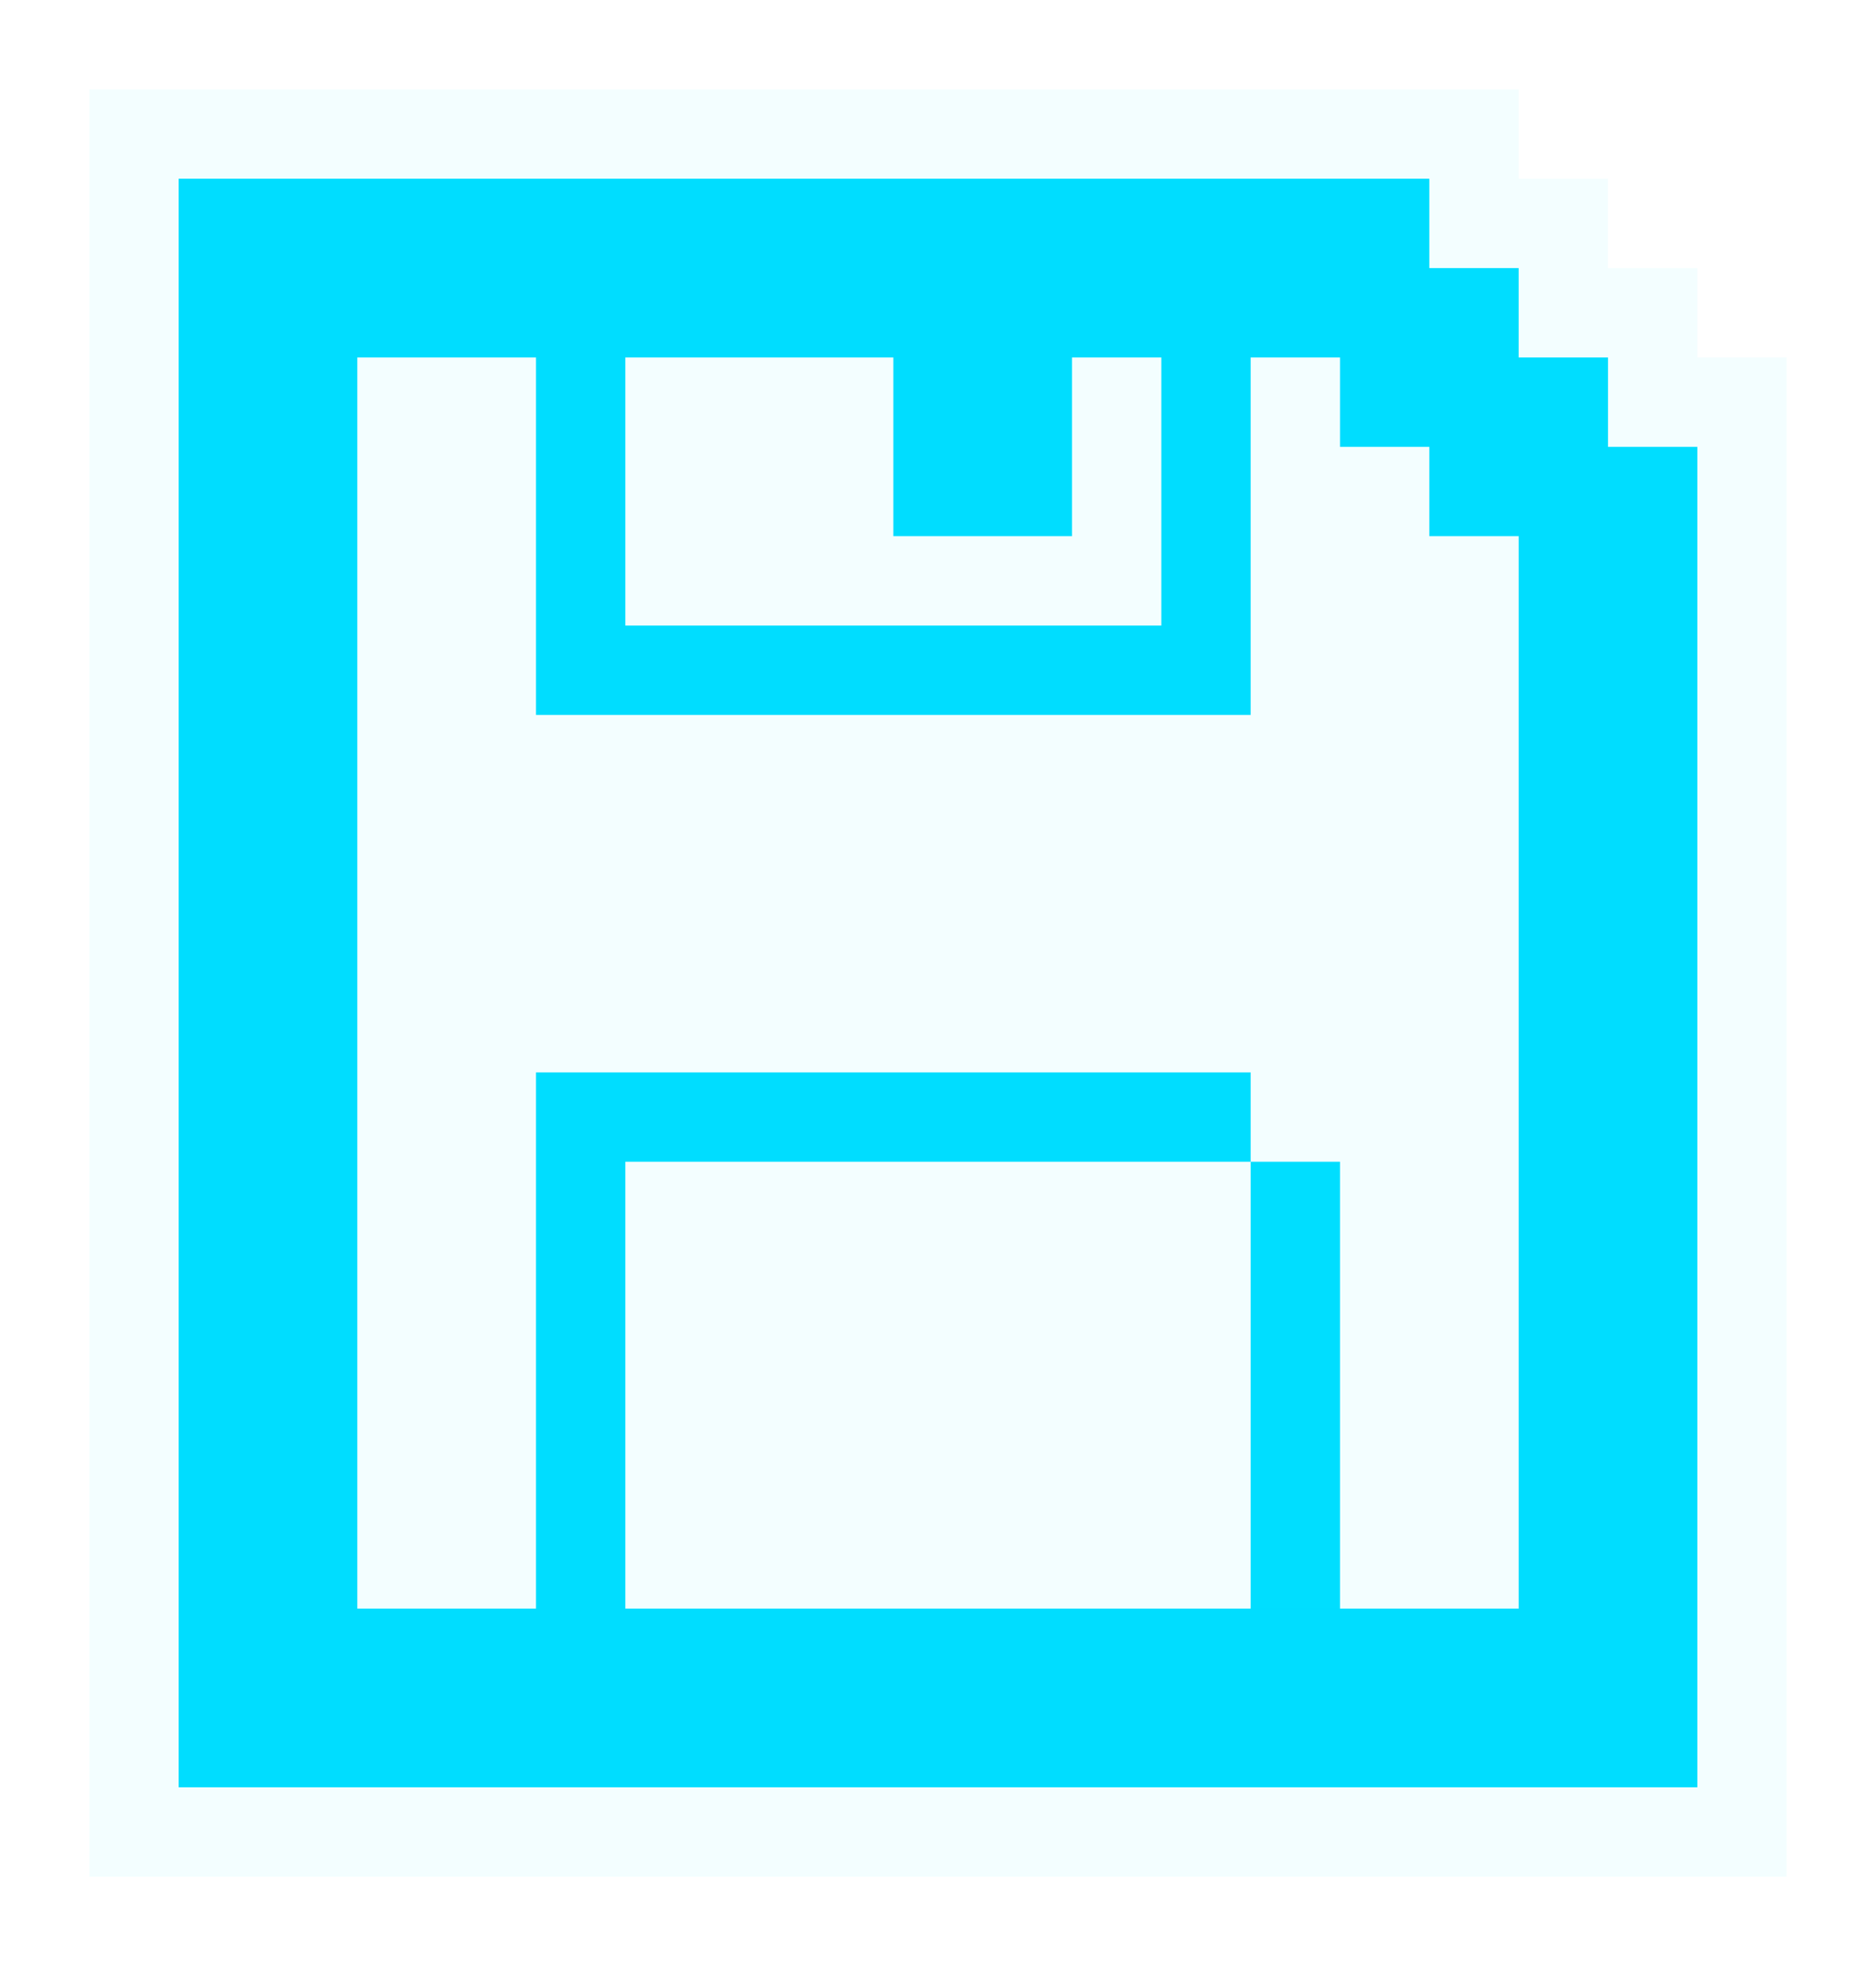 <?xml version="1.0" encoding="utf-8"?>
<!-- Generator: Adobe Illustrator 16.0.0, SVG Export Plug-In . SVG Version: 6.00 Build 0)  -->
<!DOCTYPE svg PUBLIC "-//W3C//DTD SVG 1.1//EN" "http://www.w3.org/Graphics/SVG/1.1/DTD/svg11.dtd">
<svg version="1.1" xmlns="http://www.w3.org/2000/svg" xmlns:xlink="http://www.w3.org/1999/xlink" x="0px" y="0px" width="21px"
	 height="22px" viewBox="-2 -2.5 21 22" enable-background="new -2 -2.5 21 22" xml:space="preserve">
<g id="Layer_1" display="none">
	<g id="Layer_1_1_" display="inline">
		<g>
			<polygon fill="#FF0096" points="13,1.5 10,1.5 10,0.5 5,0.5 5,1.5 2,1.5 1,1.5 1,4.5 2,4.5 2,2.5 13,2.5 13,4.5 12,4.5 3,4.5 
				2,4.5 2,5.5 2,15.5 3,15.5 3,5.5 12,5.5 12,14.5 11,14.5 11,15.5 3,15.5 3,16.5 11,16.5 13,16.5 13,15.5 13,14.5 13,5.5 14,5.5 
				14,4.5 14,2.5 14,1.5 			"/>
			<rect x="4" y="7.5" fill="#FF0096" width="1" height="6"/>
			<rect x="7" y="7.5" fill="#FF0096" width="1" height="6"/>
			<rect x="10" y="7.5" fill="#FF0096" width="1" height="6"/>
		</g>
	</g>
	<g id="Layer_2" display="inline">
		<rect x="11" y="5.5" opacity="0.11" fill="#FF0096" enable-background="new    " width="1" height="9"/>
		<rect x="3" y="14.5" opacity="0.11" fill="#FF0096" enable-background="new    " width="8" height="1"/>
		<rect x="4" y="13.5" opacity="0.11" fill="#FF0096" enable-background="new    " width="7" height="1"/>
		<rect x="3" y="5.5" opacity="0.11" fill="#FF0096" enable-background="new    " width="1" height="9"/>
		<rect x="4" y="5.5" opacity="0.11" fill="#FF0096" enable-background="new    " width="7" height="1"/>
		<rect x="5" y="7.5" opacity="0.11" fill="#FF0096" enable-background="new    " width="1" height="6"/>
		<rect x="6" y="7.5" opacity="0.11" fill="#FF0096" enable-background="new    " width="1" height="6"/>
		<rect x="8" y="7.5" opacity="0.11" fill="#FF0096" enable-background="new    " width="1" height="6"/>
		<rect x="9" y="7.5" opacity="0.11" fill="#FF0096" enable-background="new    " width="1" height="6"/>
		<rect x="4" y="6.5" opacity="0.11" fill="#FF0096" enable-background="new    " width="7" height="1"/>
		<rect x="2" y="2.5" opacity="0.11" fill="#FF0096" enable-background="new    " width="11" height="2"/>
	</g>
	<g id="Layer_3" display="inline">
		<rect x="1" y="4.5" opacity="0.15" fill="#FF0096" enable-background="new    " width="1" height="12"/>
		<rect x="2" y="16.5" opacity="0.15" fill="#FF0096" enable-background="new    " width="12" height="1"/>
		<rect x="2" y="15.5" opacity="0.15" fill="#FF0096" enable-background="new    " width="1" height="1"/>
		<rect x="13" y="5.5" opacity="0.15" fill="#FF0096" enable-background="new    " width="1" height="11"/>
		<rect y="0.506" opacity="0.15" fill="#FF0096" enable-background="new    " width="1" height="4.994"/>
		<rect x="1" y="0.5" opacity="0.15" fill="#FF0096" enable-background="new    " width="4" height="1"/>
		<rect x="4" y="-0.5" opacity="0.15" fill="#FF0096" enable-background="new    " width="7.009" height="1"/>
		<rect x="10" y="0.5" opacity="0.15" fill="#FF0096" enable-background="new    " width="4" height="1"/>
		<rect x="14" y="0.499" opacity="0.15" fill="#FF0096" enable-background="new    " width="1" height="6"/>
	</g>
	<path opacity="0.4" fill="#00DDFF" d="M16.779,3.578l0.008-0.008l-2.864-2.861l0,0V0.707H2.544H2.325H1V16.5h0.828h0.716h12.704
		h0.719h0.826V4.352v-0.11V3.578H16.779z M10.829,2.254v1.71h1.104v-1.71h0.664v2.539H5.085V2.254H10.829z M13.258,8.989v5.964
		H4.533V8.989H13.258z M14.033,14.953V8.989V8.935V8.216H3.761v0.719v0.055v5.964H2.544V2.254h1.88v3.201h0.662l0,0h7.512l0,0h0.66
		V2.254h0.043l1.988,1.988h-0.041v10.711H14.033z"/>
</g>
<g id="Layer_2_1_" display="none">
	<rect x="2" y="-0.5" display="inline" fill="#00DDFF" width="11" height="2"/>
	<rect x="1" y="2.438" display="inline" fill="#00DDFF" width="1" height="13.062"/>
	<rect x="2" y="15.5" display="inline" fill="#00DDFF" width="14" height="1"/>
	<rect x="15" y="4.5" display="inline" fill="#00DDFF" width="1" height="11"/>
	<rect x="15" y="2.5" display="inline" fill="#00DDFF" width="1" height="2"/>
	<rect x="14" y="2.5" display="inline" fill="#00DDFF" width="2" height="1"/>
	<rect x="14" y="1.5" display="inline" fill="#00DDFF" width="1" height="2"/>
	<rect x="13" y="1.5" display="inline" fill="#00DDFF" width="2" height="1"/>
	<rect x="13" y="0.5" display="inline" fill="#00DDFF" width="1" height="1"/>
	<rect x="4" y="1.5" display="inline" fill="#00DDFF" width="1" height="4"/>
	<rect x="11" y="1.5" display="inline" fill="#00DDFF" width="1" height="4"/>
	<rect x="4" y="4.5" display="inline" fill="#00DDFF" width="8" height="1"/>
	<rect x="8" y="1.5" display="inline" fill="#00DDFF" width="2" height="2"/>
	<rect x="4" y="9.5" display="inline" fill="#00DDFF" width="1" height="7"/>
	<rect x="13" y="10.5" display="inline" fill="#00DDFF" width="1" height="6"/>
	<rect x="5" y="9.5" display="inline" fill="#00DDFF" width="8" height="1"/>
	<rect x="1" y="-0.5" display="inline" fill="#00DDFF" width="1" height="3"/>
	<rect y="-0.5" display="inline" fill="#00DDFF" width="1" height="16"/>
	<rect x="2" y="16.5" display="inline" fill="#00DDFF" width="14" height="1"/>
	<rect x="1" y="15.5" display="inline" fill="#00DDFF" width="1" height="1"/>
	<rect x="16" y="3.5" display="inline" fill="#00DDFF" width="1" height="14"/>
	<rect x="13" y="-0.5" display="inline" fill="#00DDFF" width="1" height="1"/>
	<rect x="13" y="0.5" display="inline" fill="#00DDFF" width="2" height="1"/>
	<rect x="14" y="1.5" display="inline" fill="#00DDFF" width="2" height="1"/>
	<rect x="15" y="2.5" display="inline" fill="#00DDFF" width="2" height="1"/>
	<rect y="15.5" display="inline" fill="#00DDFF" width="1" height="2"/>
	<rect x="1" y="16.5" display="inline" fill="#00DDFF" width="2" height="1"/>
</g>
<g id="Layer_3_1_">
	<path fill="#00DDFF" d="M16,2.5v-1h-1v-1h-1v-1H0v18h17v-15H16z M8,1.5v2h2v-2h1v3H5v-3H8z M2,1.5h2v4h8v-4h1v1h1v1h1v12h-2v-5h-1
		v5H5v-5h7v-1H4v6H2V1.5z"/>
</g>
<g id="Layer_4">
	<path opacity="0.05" fill="#00DDFF" d="M17,1.5v-1h-1v-1h-1v-1H-1v20h19v-17H17z M17,17.5H0v-18h14v1h1v1h1v1h1V17.5z"/>
	<polygon opacity="0.05" fill="#00DDFF" points="14,3.5 14,2.5 13,2.5 13,1.5 12,1.5 12,5.5 4,5.5 4,1.5 2,1.5 2,15.5 4,15.5 4,9.5 
		12,9.5 12,10.5 13,10.5 13,15.5 15,15.5 15,3.5 	"/>
	<polygon opacity="0.05" fill="#00DDFF" points="10,1.5 10,3.5 8,3.5 8,1.5 5,1.5 5,4.5 11,4.5 11,1.5 	"/>
	<rect x="5" y="10.5" opacity="0.05" fill="#00DDFF" width="8" height="5"/>
</g>
</svg>
